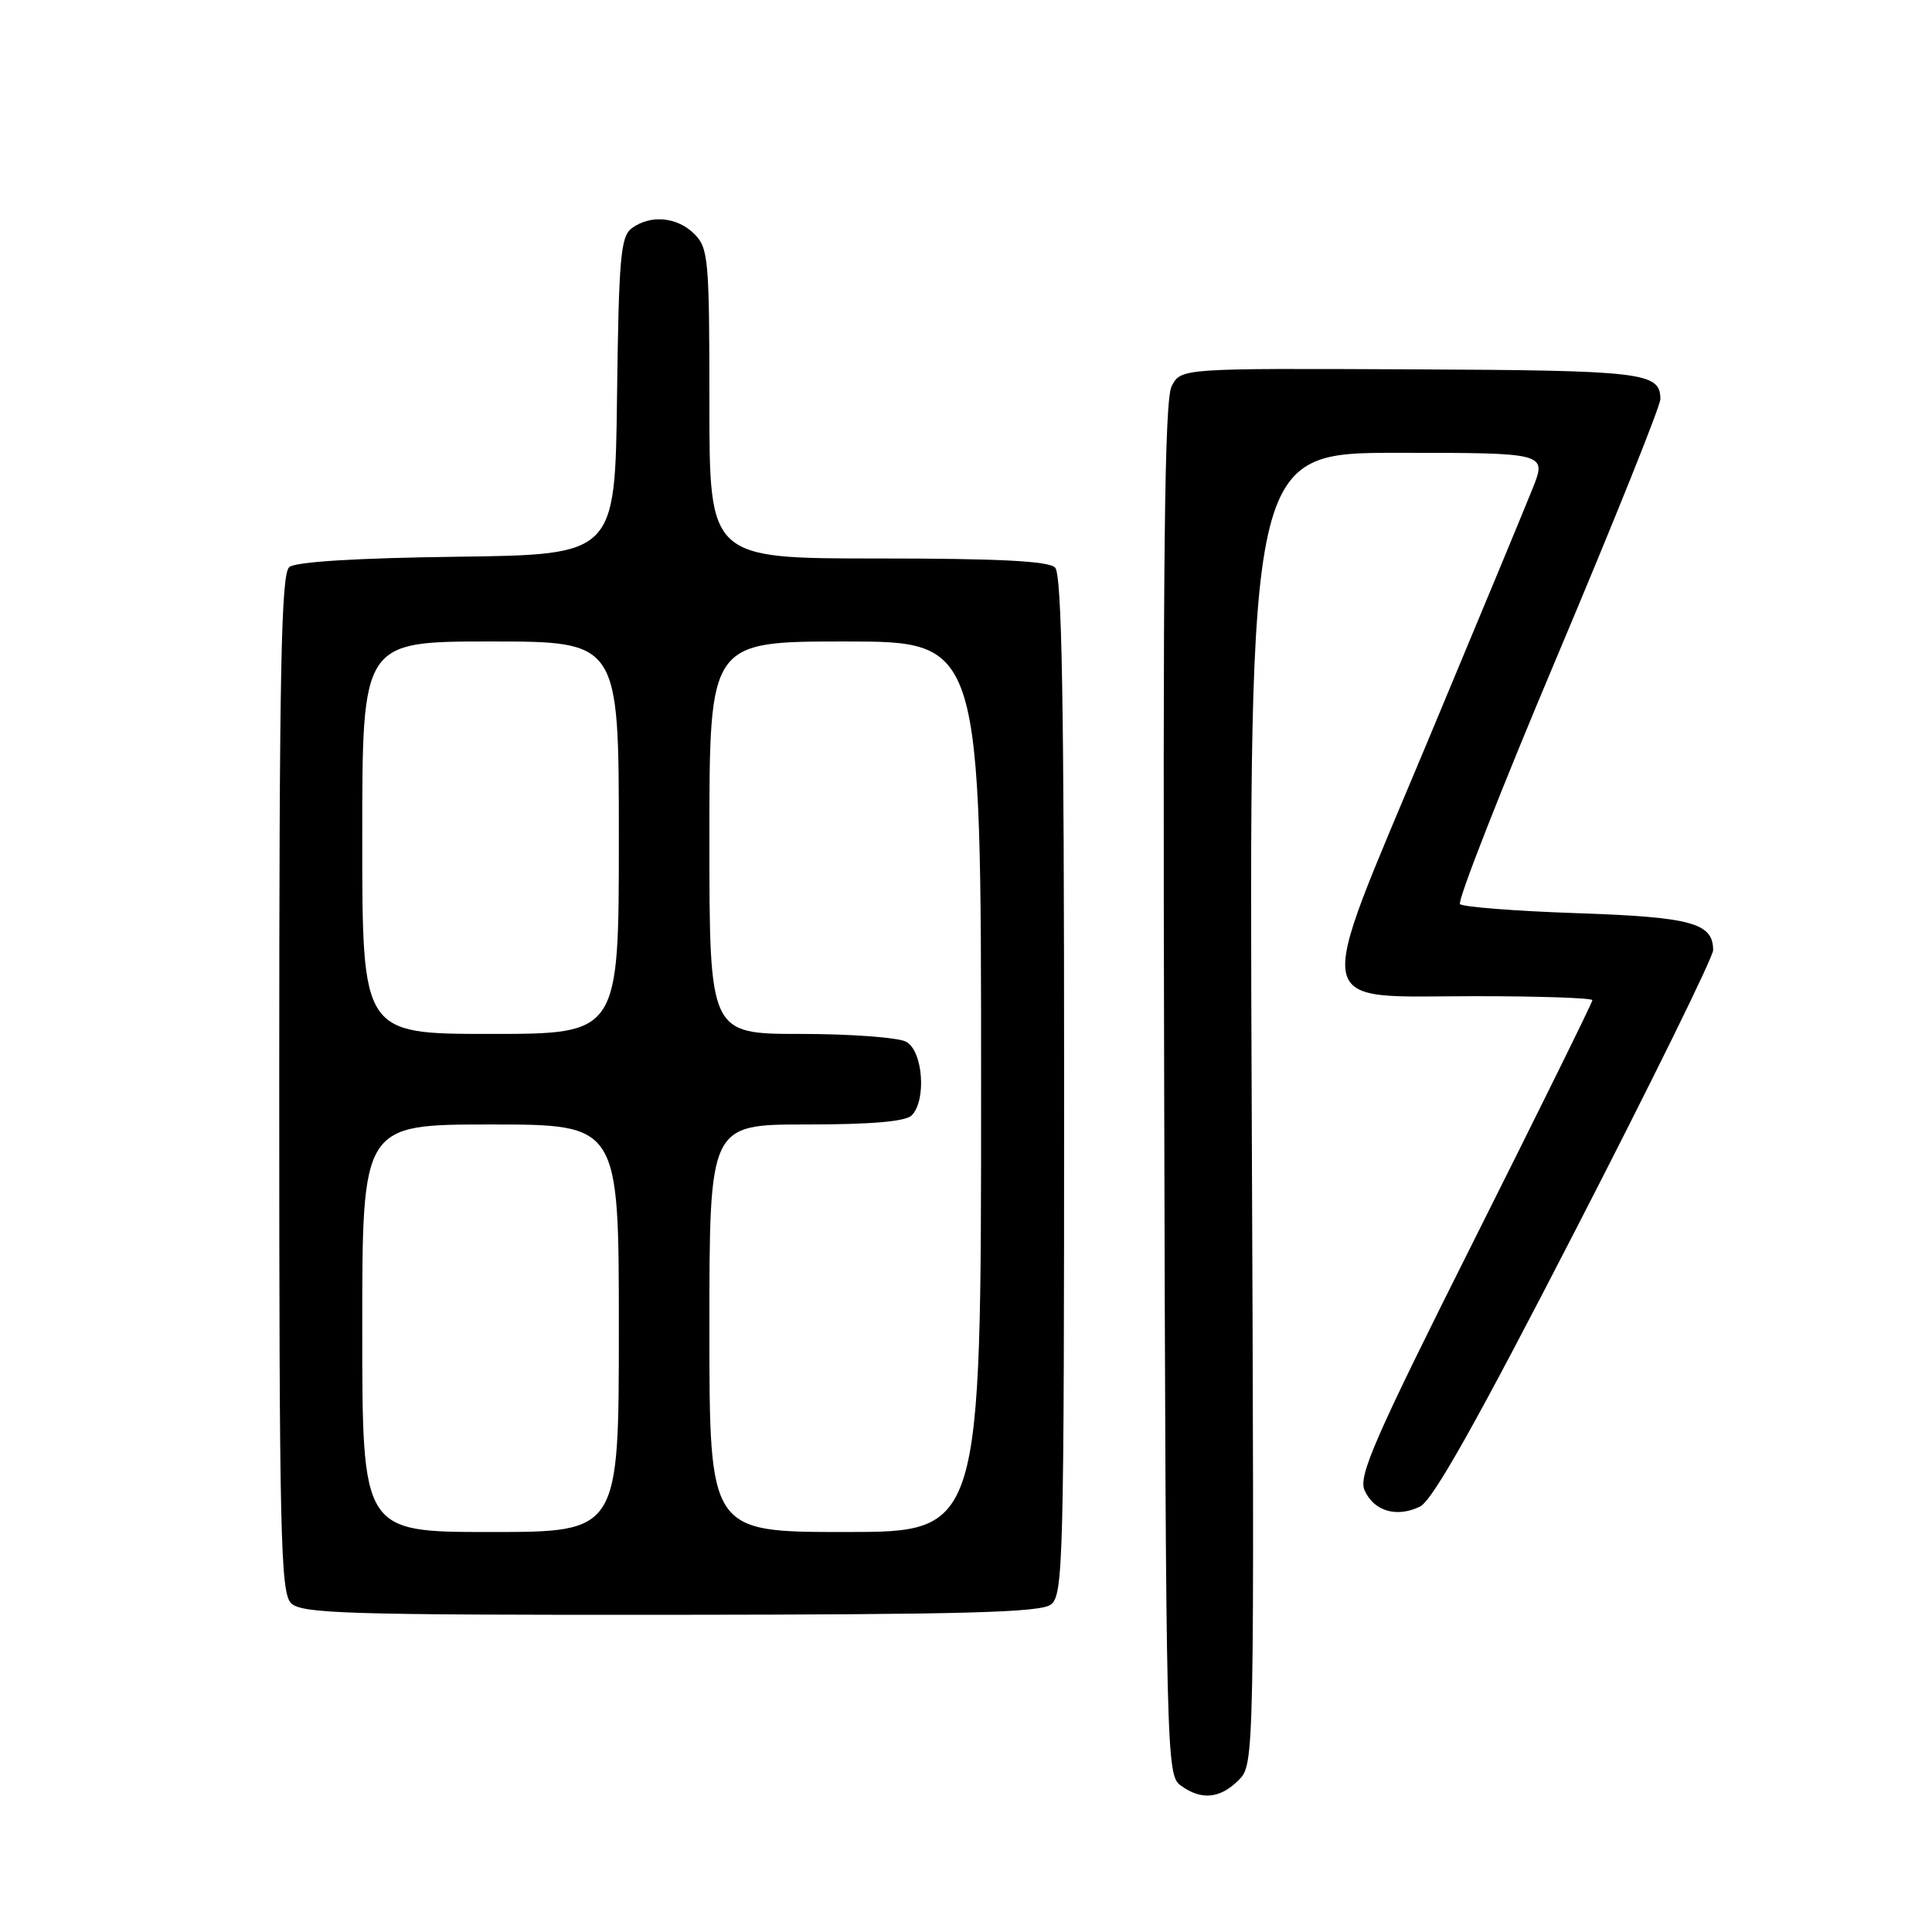 <?xml version="1.0" encoding="UTF-8" standalone="no"?>
<!DOCTYPE svg PUBLIC "-//W3C//DTD SVG 1.1//EN" "http://www.w3.org/Graphics/SVG/1.1/DTD/svg11.dtd" >
<svg xmlns="http://www.w3.org/2000/svg" xmlns:xlink="http://www.w3.org/1999/xlink" version="1.1" viewBox="0 0 256 256">
 <g >
 <path fill="currentColor"
d=" M 164.11 235.89 C 166.22 233.78 166.22 233.78 165.86 146.89 C 165.50 60.00 165.50 60.00 185.23 60.00 C 204.97 60.00 204.97 60.00 203.07 64.75 C 202.03 67.36 195.74 82.52 189.09 98.43 C 173.93 134.70 173.42 132.00 195.52 132.00 C 204.04 132.00 211.00 132.24 211.00 132.53 C 211.00 132.83 203.98 147.06 195.40 164.17 C 182.11 190.66 179.95 195.60 180.82 197.49 C 182.07 200.26 185.09 201.13 188.17 199.62 C 189.84 198.80 195.66 188.45 208.75 163.01 C 218.79 143.51 227.00 126.81 227.00 125.90 C 227.00 122.30 224.12 121.51 208.93 121.00 C 200.81 120.72 193.85 120.18 193.46 119.80 C 193.08 119.41 198.90 104.56 206.40 86.80 C 213.89 69.03 220.02 53.77 220.01 52.87 C 219.98 49.34 217.83 49.08 186.95 48.94 C 156.50 48.80 156.50 48.80 155.26 51.15 C 154.29 52.98 154.07 73.45 154.26 144.33 C 154.49 232.94 154.55 235.20 156.44 236.58 C 159.16 238.57 161.65 238.35 164.11 235.89 Z  M 139.25 212.61 C 140.89 211.37 141.00 206.90 141.00 143.84 C 141.00 92.72 140.71 76.11 139.80 75.20 C 138.94 74.34 132.31 74.00 116.30 74.00 C 94.00 74.00 94.00 74.00 94.00 53.50 C 94.00 34.33 93.87 32.87 92.00 31.00 C 89.73 28.73 86.18 28.41 83.70 30.25 C 82.24 31.34 81.99 34.19 81.76 52.50 C 81.50 73.50 81.50 73.50 60.58 73.77 C 47.20 73.94 39.18 74.44 38.33 75.14 C 37.25 76.04 37.00 88.83 37.00 143.55 C 37.00 203.41 37.17 211.03 38.57 212.43 C 39.96 213.81 45.87 214.00 88.82 213.97 C 127.71 213.94 137.85 213.67 139.25 212.61 Z  M 48.00 176.00 C 48.00 149.00 48.00 149.00 65.00 149.00 C 82.00 149.00 82.00 149.00 82.00 176.00 C 82.00 203.00 82.00 203.00 65.00 203.00 C 48.00 203.00 48.00 203.00 48.00 176.00 Z  M 94.00 176.00 C 94.00 149.00 94.00 149.00 106.80 149.00 C 115.42 149.00 119.99 148.61 120.80 147.80 C 122.79 145.81 122.30 139.23 120.07 138.04 C 119.00 137.47 112.70 137.00 106.07 137.00 C 94.00 137.00 94.00 137.00 94.00 111.00 C 94.00 85.00 94.00 85.00 112.00 85.00 C 130.00 85.00 130.00 85.00 130.00 144.00 C 130.00 203.00 130.00 203.00 112.00 203.00 C 94.00 203.00 94.00 203.00 94.00 176.00 Z  M 48.00 111.00 C 48.00 85.00 48.00 85.00 65.00 85.00 C 82.00 85.00 82.00 85.00 82.00 111.00 C 82.00 137.00 82.00 137.00 65.00 137.00 C 48.00 137.00 48.00 137.00 48.00 111.00 Z "/>
</g>
</svg>